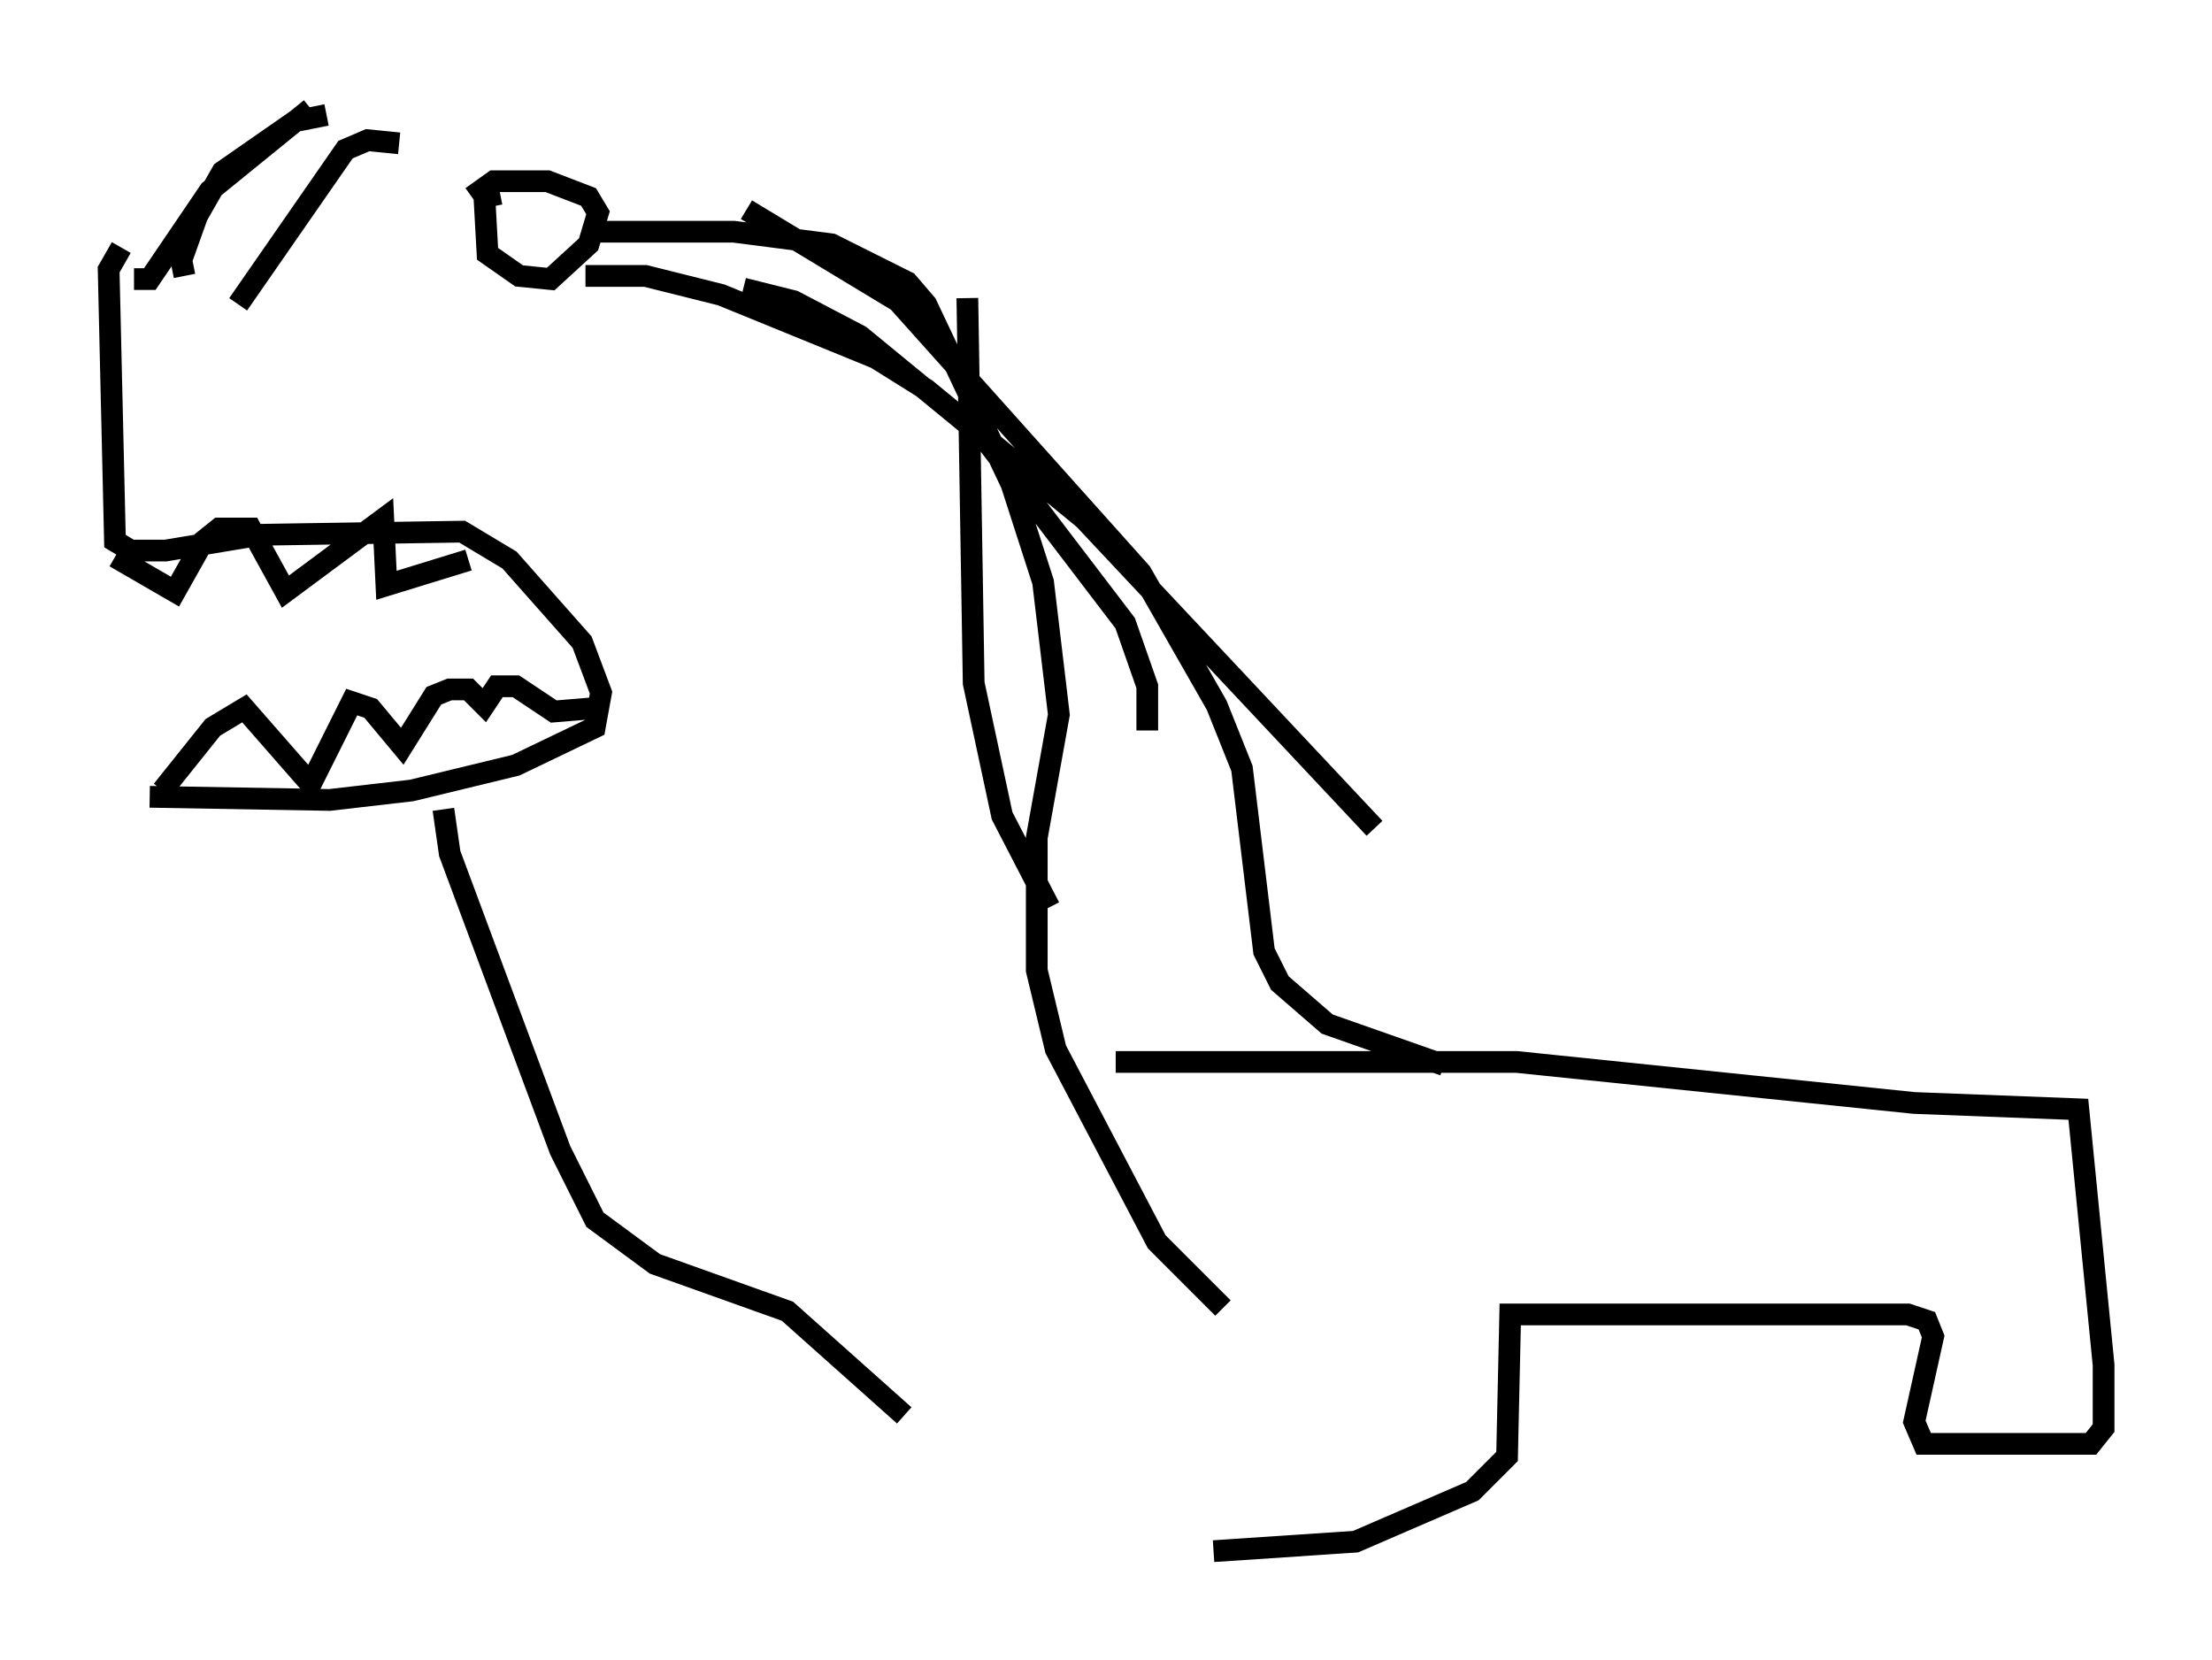<?xml version="1.0" encoding="utf-8" ?>
<svg baseProfile="full" height="76.38" version="1.1" width="101.799" xmlns="http://www.w3.org/2000/svg" xmlns:ev="http://www.w3.org/2001/xml-events" xmlns:xlink="http://www.w3.org/1999/xlink"><defs /><rect fill="white" height="76.38" width="101.799" x="0" y="0" /><path d="M21.268, 11.391 m-15.687, 0.0 l-0.581, 1.017 0.291, 12.492 l0.726, 0.436 1.598, 0.0 l4.358, -0.726 9.296, -0.145 l2.179, 1.307 3.341, 3.777 l0.872, 2.324 -0.291, 1.598 l-3.631, 1.743 -4.793, 1.162 l-3.777, 0.436 -8.279, -0.145 m-1.598, -11.039 l2.76, 1.598 1.307, -2.324 l0.726, -0.581 1.453, 0.0 l1.598, 2.905 4.503, -3.341 l0.145, 3.05 3.777, -1.162 m-14.089, 10.603 l2.324, -2.905 1.453, -0.872 l3.05, 3.486 1.888, -3.777 l0.872, 0.291 1.453, 1.743 l1.453, -2.324 0.726, -0.291 l0.872, 0.0 0.726, 0.726 l0.581, -0.872 0.872, 0.0 l1.743, 1.162 1.743, -0.145 m-21.061, -19.754 l0.726, 0.0 2.76, -4.067 l4.648, -3.777 m-5.81, 7.698 l-0.145, -0.726 0.726, -2.034 l1.162, -2.034 3.341, -2.324 l1.453, -0.291 m-4.067, 8.715 l4.939, -7.117 1.017, -0.436 l1.453, 0.145 m4.648, 2.324 l-0.726, 0.145 0.145, 2.615 l1.453, 1.017 1.453, 0.145 l1.743, -1.598 0.436, -1.453 l-0.436, -0.726 -1.888, -0.726 l-2.469, 0.0 -1.017, 0.726 m5.229, 1.598 l6.827, 0.0 4.503, 0.581 l3.486, 1.743 0.872, 1.017 l3.922, 8.279 1.453, 4.503 l0.726, 6.101 -1.017, 5.665 l0.0, 6.101 0.872, 3.631 l4.648, 8.86 3.05, 3.05 m-35.877, -22.95 l0.291, 2.034 5.084, 13.654 l1.598, 3.196 2.76, 2.034 l6.101, 2.179 5.374, 4.793 m-14.67, -52.436 l2.76, 0.0 3.486, 0.872 l7.117, 2.905 2.324, 1.453 l7.263, 5.955 13.363, 14.235 m-29.05, -24.838 l2.324, 0.581 3.05, 1.598 l5.665, 4.648 6.536, 8.57 l1.017, 2.905 0.0, 2.034 m-18.447, -23.966 l6.972, 4.212 11.184, 12.492 l3.486, 6.101 1.162, 2.905 l1.017, 8.425 0.726, 1.453 l2.179, 1.888 5.374, 1.888 m-21.933, -35.296 l0.291, 17.721 1.307, 6.101 l2.179, 4.212 m3.05, 7.117 l18.447, 0.0 18.302, 1.888 l7.553, 0.291 1.162, 11.765 l0.0, 2.905 -0.581, 0.726 l-7.698, 0.0 -0.436, -1.017 l0.872, -3.922 -0.291, -0.726 l-0.872, -0.291 -18.302, 0.0 l-0.145, 6.536 -1.598, 1.598 l-5.374, 2.324 -6.536, 0.436 " fill="none" stroke="black" stroke-width="1" /></svg>